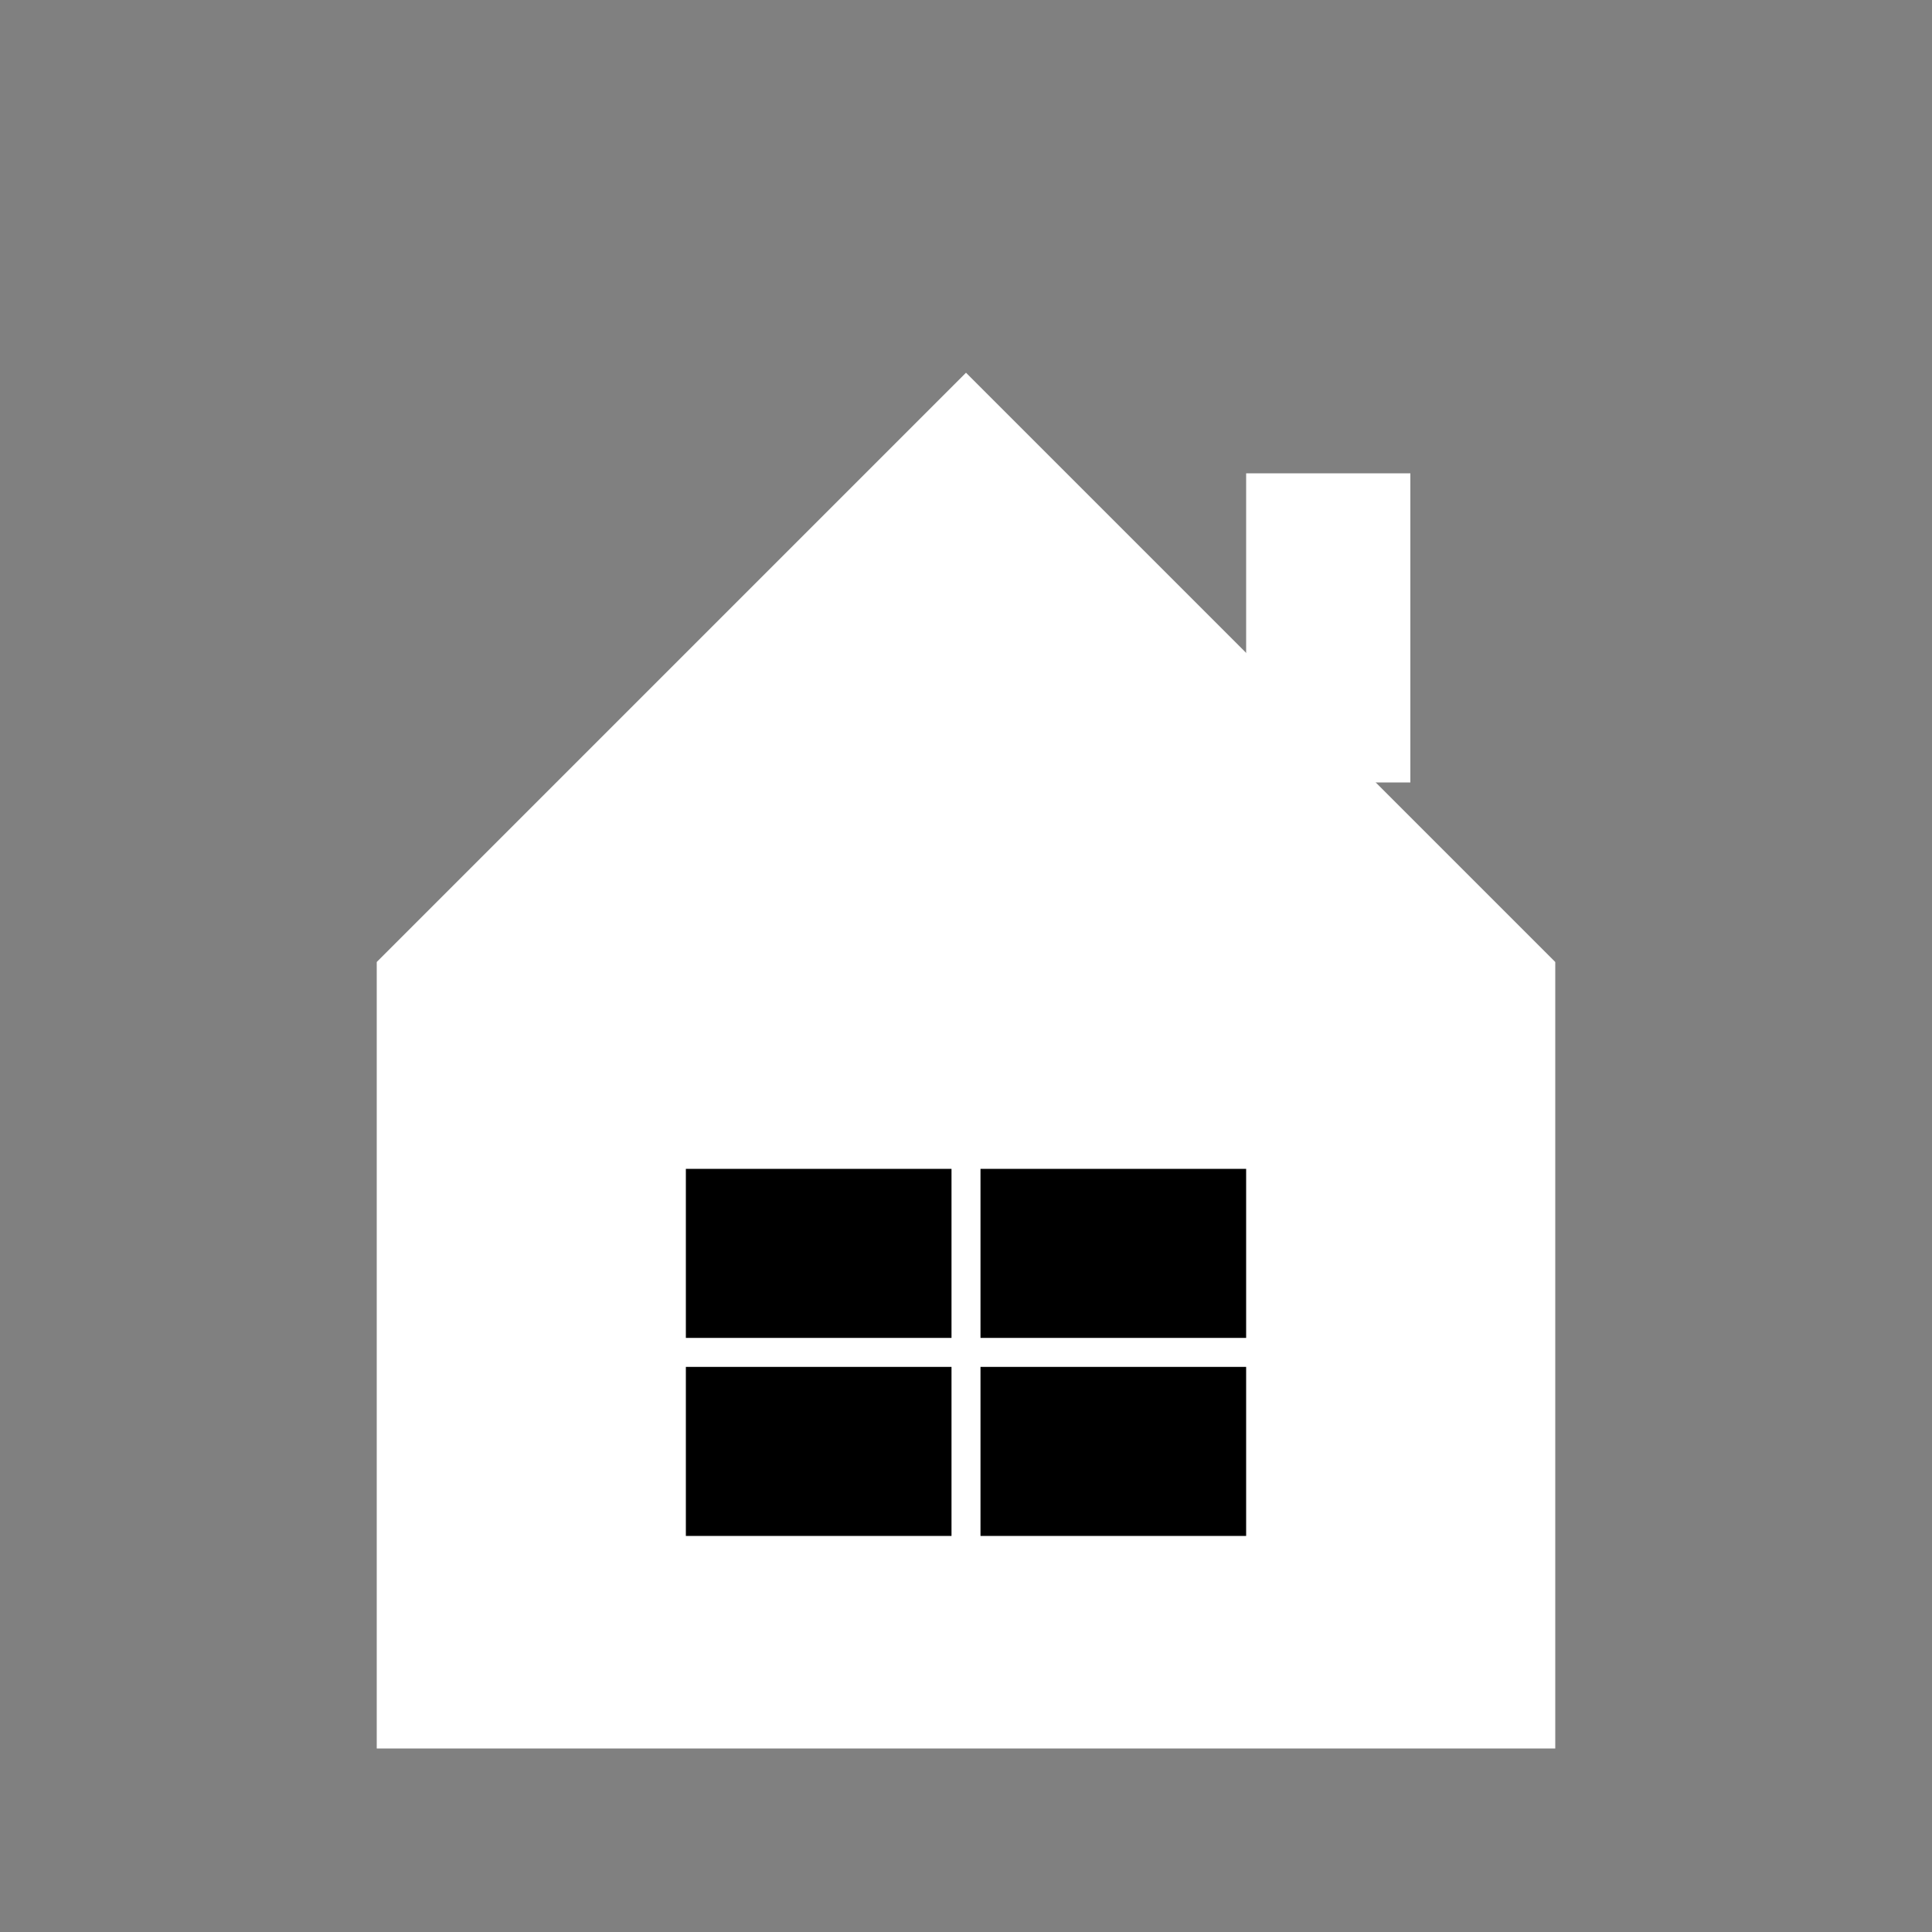 <svg viewBox="0 0 200 200" xmlns="http://www.w3.org/2000/svg">
  <rect x="0" y="0" width="200" height="200" fill="#808080" stroke="none"/>
  <!-- Modern house logo with different roof angles and window placement -->
  <g fill="white" stroke="white" stroke-width="2">
    <!-- Main house shape -->
    <path d="M 40,100 L 100,40 L 160,100 L 160,180 L 40,180 Z" />
    <!-- Chimney -->
    <rect x="130" y="50" width="15" height="30" />
    <!-- Window -->
    <rect x="70" y="120" width="60" height="40" fill="black" />
    <path d="M 70,140 L 130,140" stroke="white" stroke-width="3" />
    <path d="M 100,120 L 100,160" stroke="white" stroke-width="3" />
  </g>
</svg>
